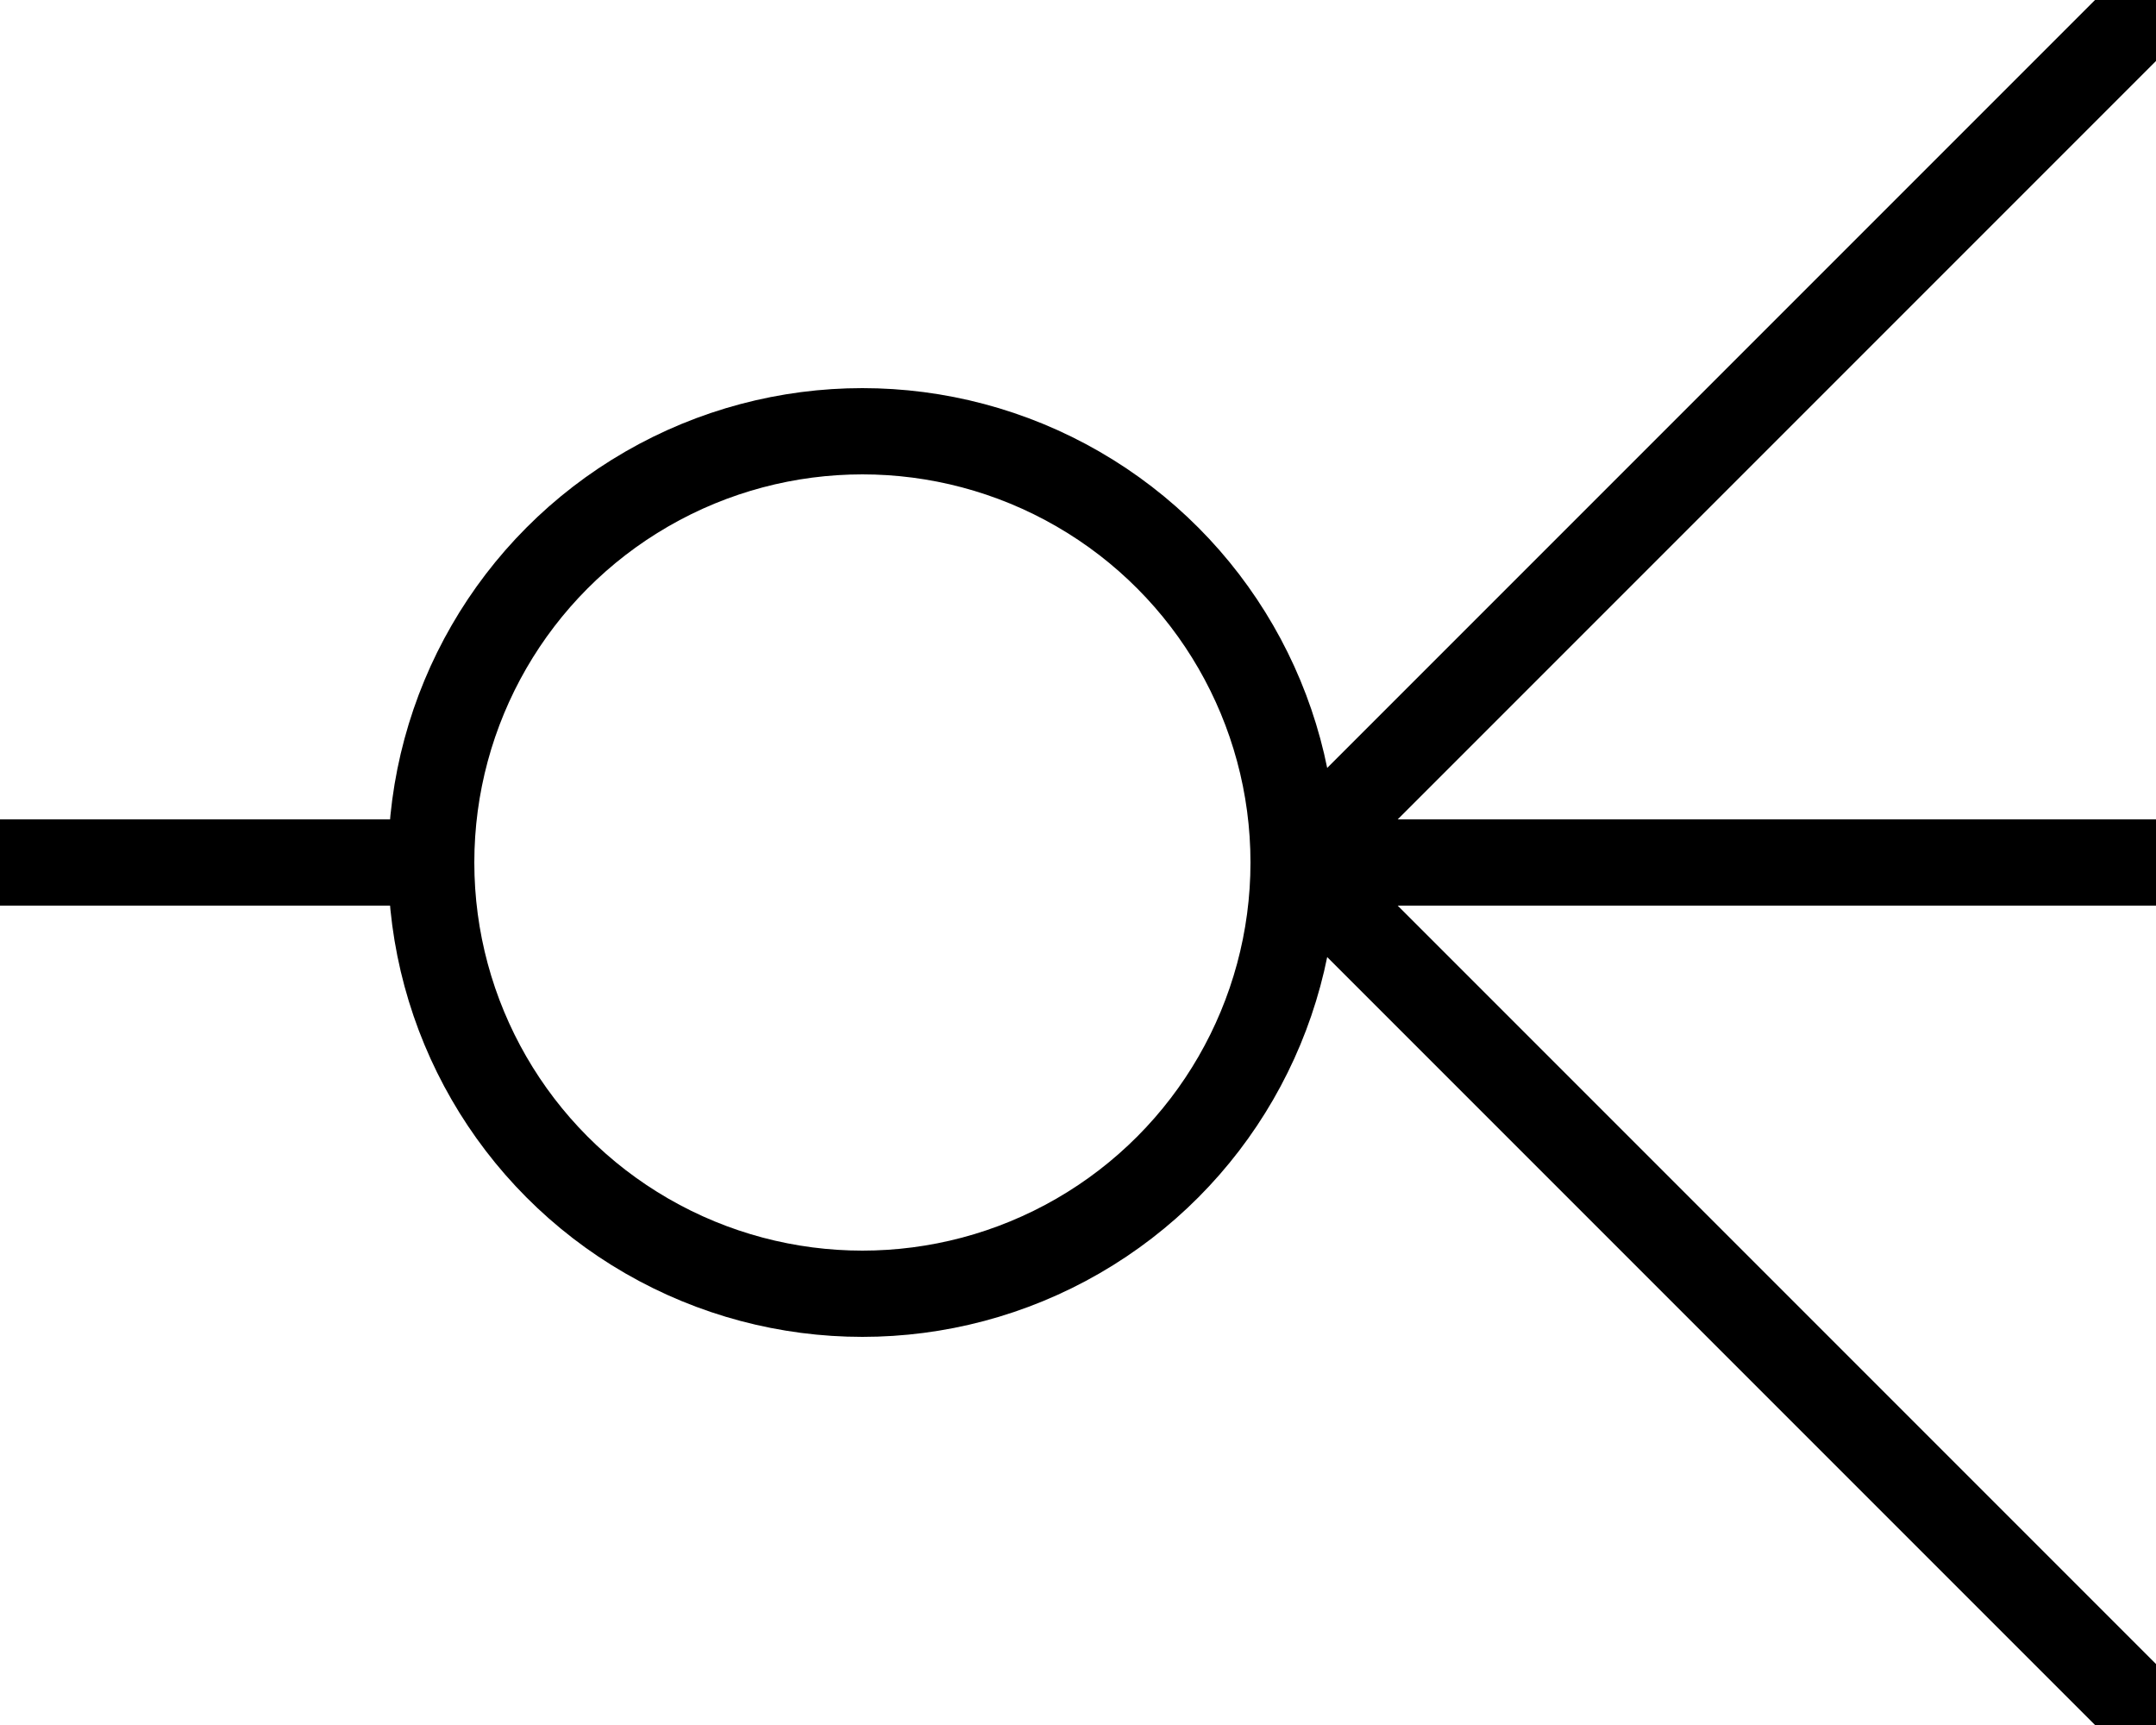 <?xml version="1.0"?>
<svg xmlns="http://www.w3.org/2000/svg" width="25" height="20">
  <g stroke="black">
    <line x1="0" x2="5" y1="10" y2="10" />
    <circle cx="10" cy="10" r="5" fill="none" />
    <line x1="15" x2="25" y1="10" y2="10" />
    <line x1="15" x2="25" y1="10" y2="20" />
    <line x1="15" x2="25" y1="10" y2="0" />
  </g>
</svg>